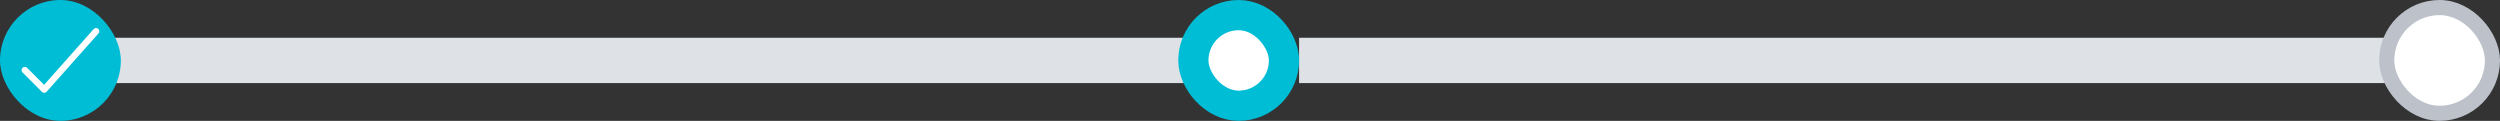 <svg width="331" height="16" viewBox="0 0 331 16" fill="none" xmlns="http://www.w3.org/2000/svg">
<rect x="0" y="0" width="331" height="16" fill="#333333" stroke="none"/>
<rect width="144" height="6" transform="translate(15 5)" fill="#DEE1E6"/>
<rect width="150" height="6" transform="translate(172 5)" fill="#DEE1E6"/>
<rect width="16" height="16" rx="8" fill="#00BDD6"/>
<path d="M3.286 9.286L5.857 11.857L12.714 4.143" stroke="white" stroke-width="0.857" stroke-linecap="round" stroke-linejoin="round"/>
<rect x="158" y="2" width="12" height="12" rx="6" fill="white" stroke="#00BDD6" stroke-width="4"/>
<rect x="316" y="1" width="14" height="14" rx="7" fill="white" stroke="#BCC1CA" stroke-width="2"/>
</svg>
